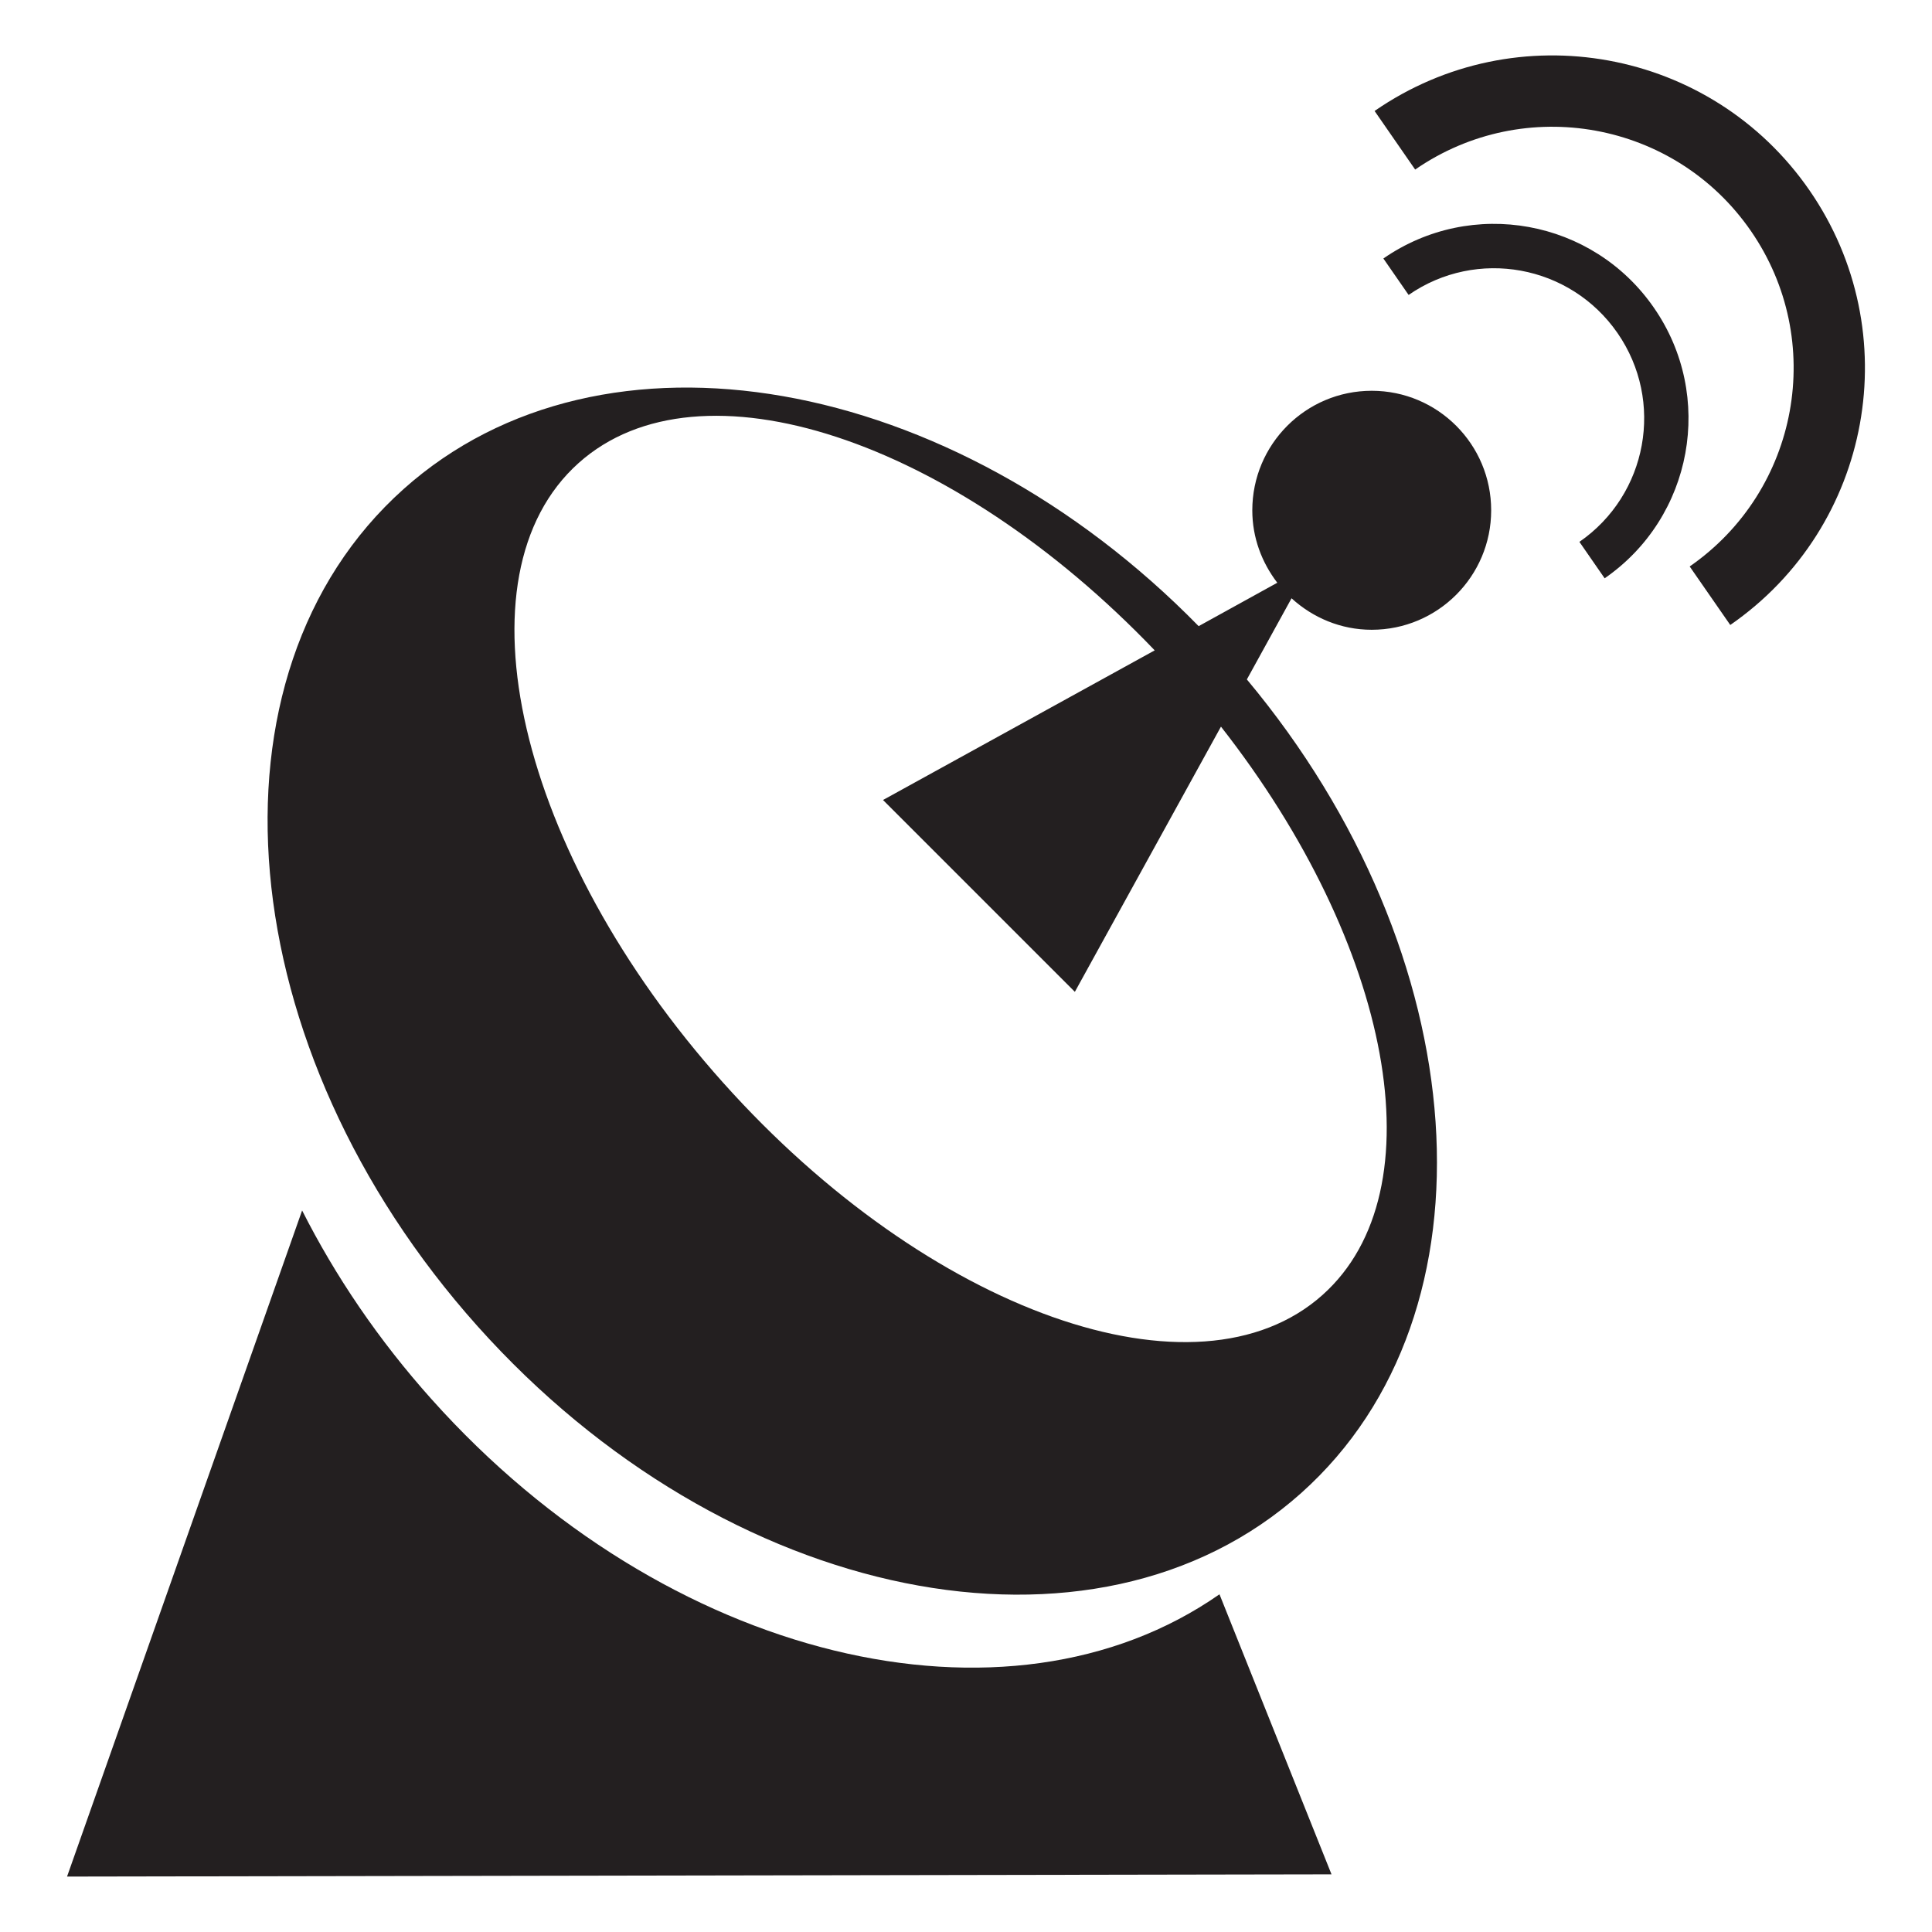 <?xml version="1.0" encoding="utf-8"?>
<!-- Generator: Adobe Illustrator 15.0.0, SVG Export Plug-In . SVG Version: 6.00 Build 0)  -->
<!DOCTYPE svg PUBLIC "-//W3C//DTD SVG 1.1//EN" "http://www.w3.org/Graphics/SVG/1.1/DTD/svg11.dtd">
<svg version="1.1" id="Layer_1" xmlns="http://www.w3.org/2000/svg" xmlns:xlink="http://www.w3.org/1999/xlink" x="0px" y="0px"
	 width="64px" height="64px" viewBox="0 0 64 64" enable-background="new 0 0 64 64" xml:space="preserve">
<path fill="#231F20" d="M45.441,12.945c-2.186,0-3.957,1.773-3.957,3.961c0,0.906,0.316,1.73,0.828,2.398l-2.605,1.438
	c-8.182-8.355-19.738-10.445-26.34-4.539c-6.857,6.133-5.76,18.547,2.453,27.73c8.211,9.184,20.43,11.656,27.287,5.523
	c6.666-5.961,5.795-17.852-1.803-26.949l1.48-2.688c0.703,0.641,1.629,1.043,2.656,1.043c2.186,0,3.957-1.773,3.957-3.957
	C49.398,14.719,47.627,12.945,45.441,12.945z M43.813,42.895c-4.164,3.723-13.059,0.574-19.863-7.035
	c-6.807-7.609-8.947-16.801-4.781-20.523c4.008-3.586,12.391-0.789,19.082,6.207l-9,4.957l6.355,6.355l4.84-8.785
	C46.111,31.301,47.672,39.445,43.813,42.895z"/>
<path fill="#231F20" d="M14.297,46.352c-1.76-1.965-3.191-4.082-4.289-6.254L2.221,62.164l41.887-0.074l-3.711-9.277
	C33.385,57.711,22.055,55.031,14.297,46.352z"/>
<path fill="#231F20" d="M45.826,8.563l0.836,1.207c2.26-1.566,5.357-0.996,6.92,1.262s0.998,5.355-1.262,6.918l0.836,1.207
	c2.926-2.023,3.658-6.039,1.633-8.961C52.766,7.266,48.752,6.535,45.826,8.563z"/>
<path fill="#231F20" d="M59.939,6.301c-3.252-4.703-9.701-5.879-14.404-2.625l1.344,1.941c3.629-2.508,8.607-1.602,11.117,2.027
	c2.512,3.629,1.605,8.605-2.023,11.121l1.344,1.938C62.018,17.453,63.191,11.004,59.939,6.301z"/>
<rect fill="none" width="64" height="64"/>
</svg>
